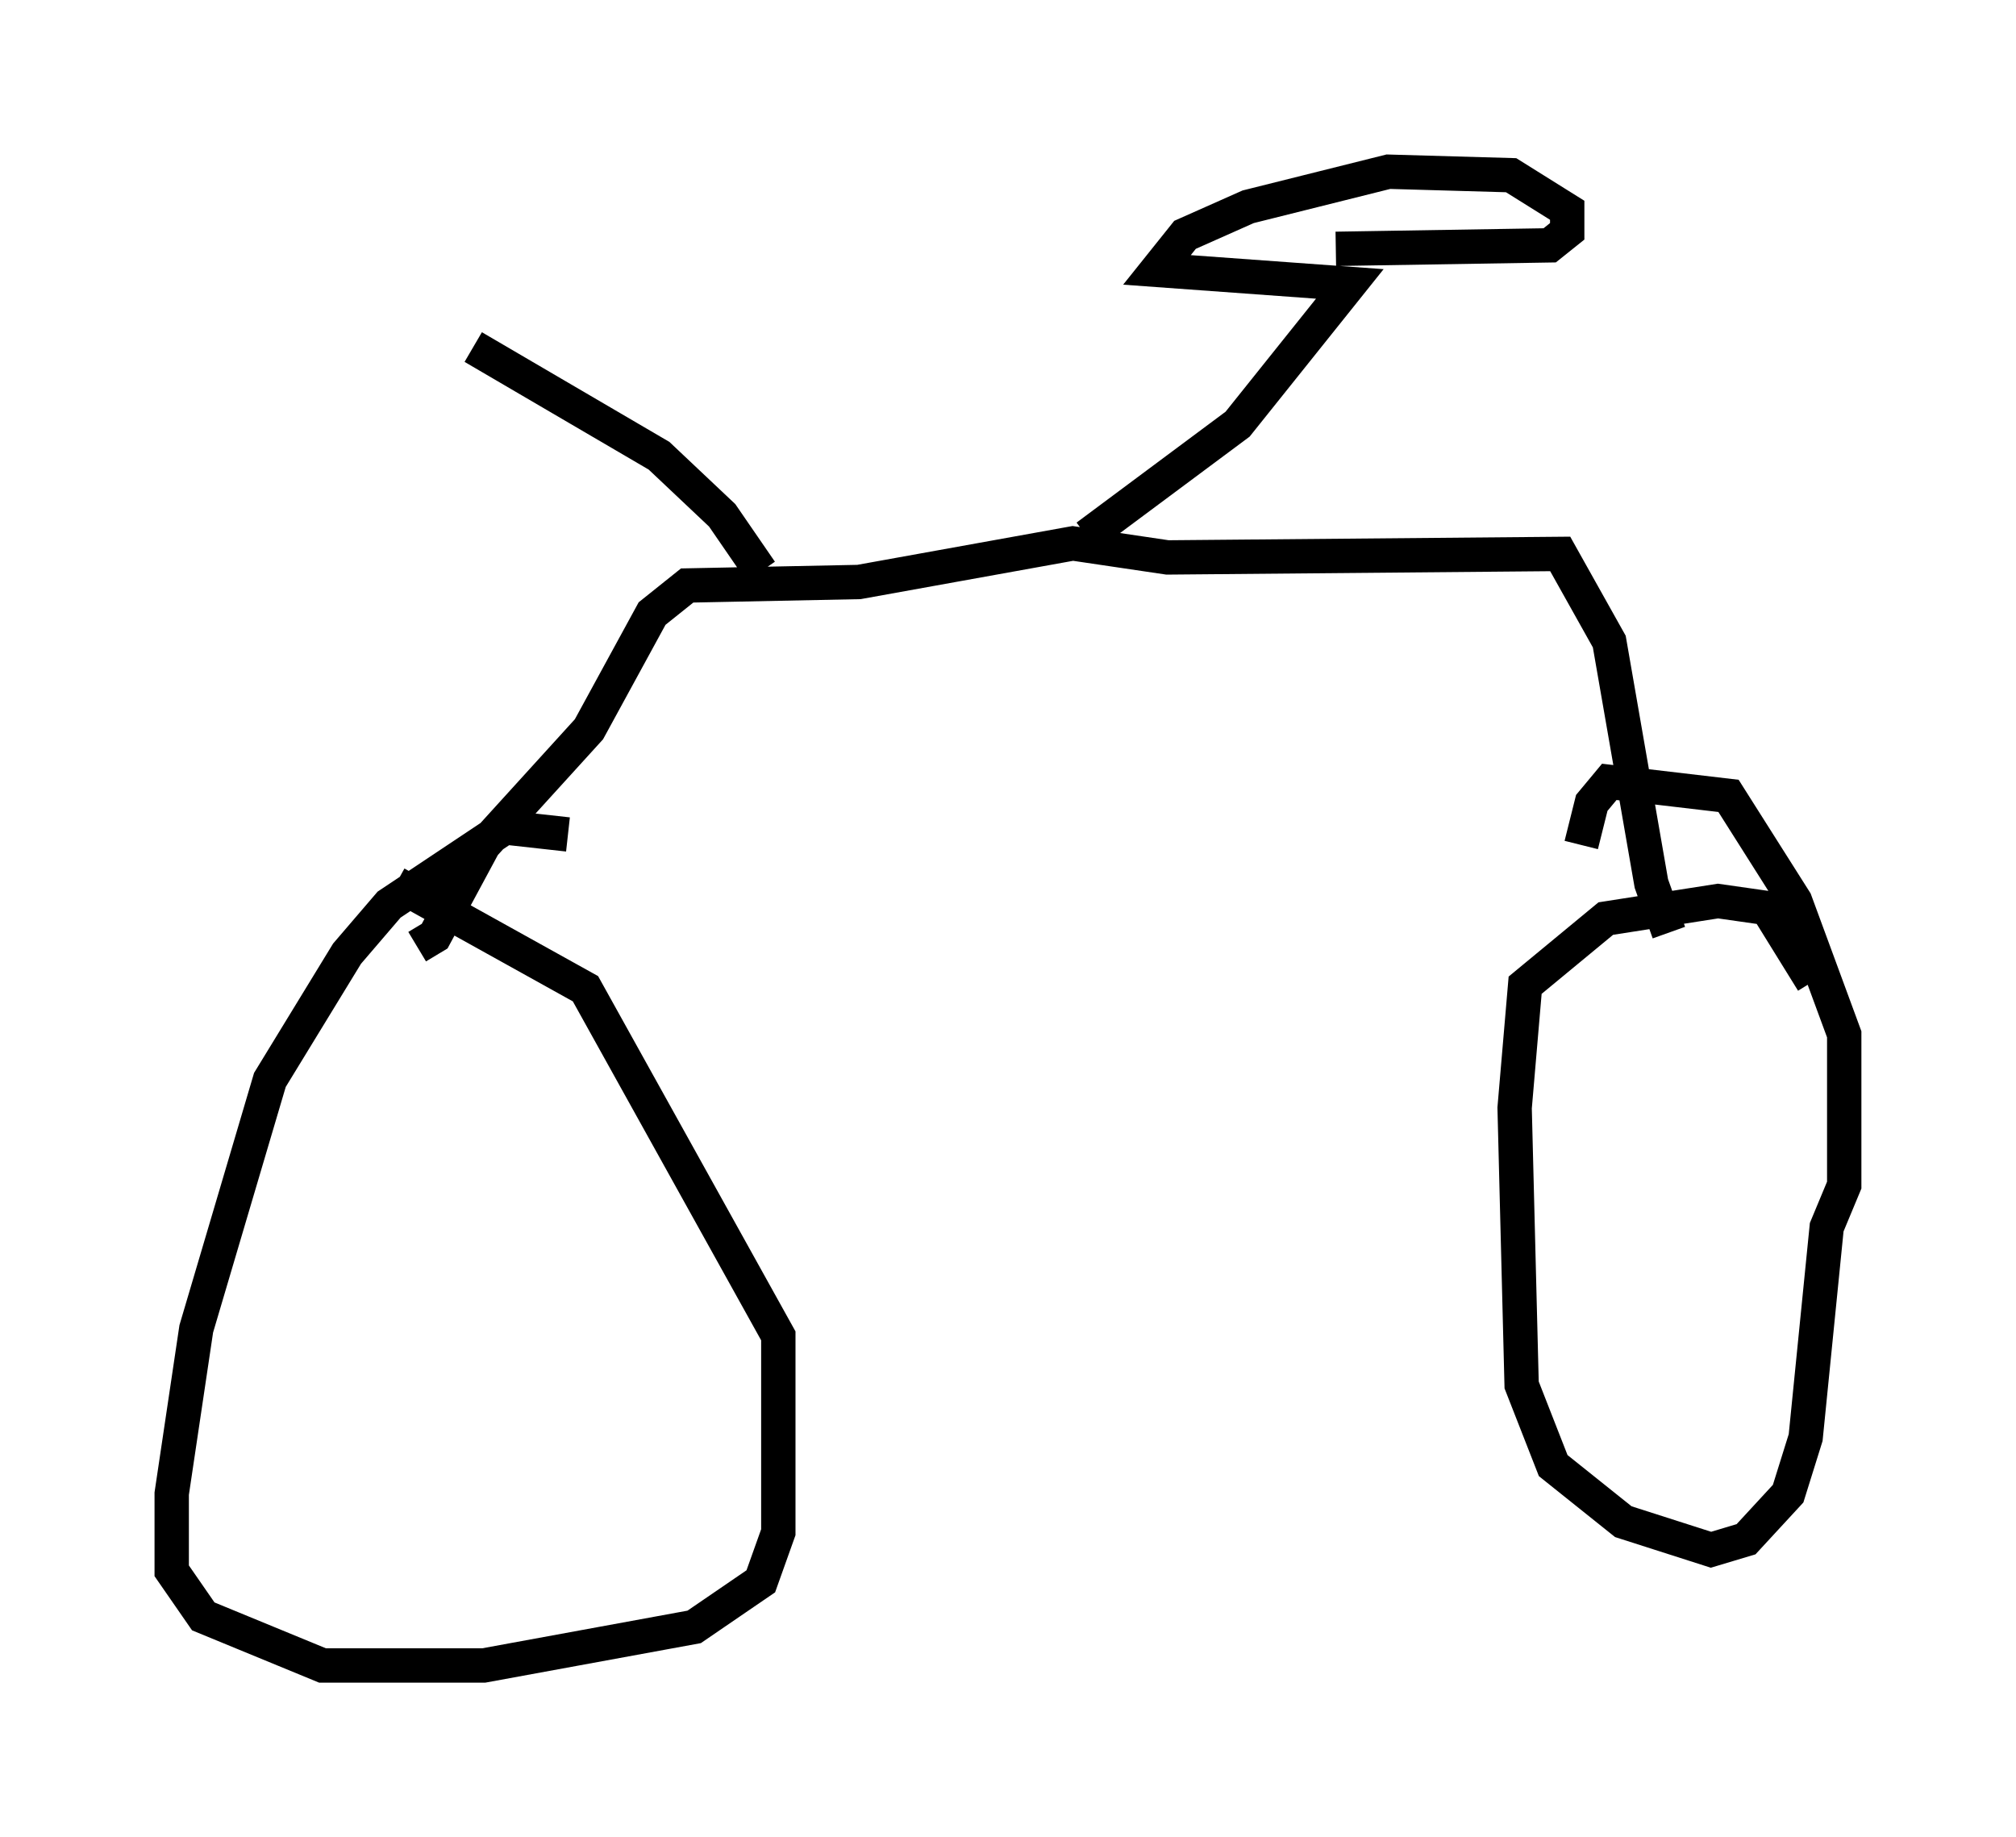<?xml version="1.0" encoding="utf-8" ?>
<svg baseProfile="full" height="53.488" version="1.1" width="58.694" xmlns="http://www.w3.org/2000/svg" xmlns:ev="http://www.w3.org/2001/xml-events" xmlns:xlink="http://www.w3.org/1999/xlink"><defs /><rect fill="white" height="53.488" width="58.694" x="0" y="0" /><path d="M19.292, 25.519 m-2.756, -1.225 l-1.838, -0.204 -3.369, 2.246 l-1.225, 1.429 -2.246, 3.675 l-2.144, 7.248 -0.715, 4.798 l0.0, 2.246 0.919, 1.327 l3.471, 1.429 4.696, 0.0 l6.125, -1.123 1.94, -1.327 l0.51, -1.429 0.0, -5.717 l-5.615, -10.106 -5.513, -3.063 m41.242, 2.858 l-1.327, -2.144 -1.429, -0.204 l-3.267, 0.51 -2.348, 1.94 l-0.306, 3.573 0.204, 8.065 l0.919, 2.348 2.042, 1.633 l2.552, 0.817 1.021, -0.306 l1.225, -1.327 0.51, -1.633 l0.613, -6.125 0.51, -1.225 l0.0, -4.39 -1.429, -3.879 l-1.94, -3.063 -3.471, -0.408 l-0.51, 0.613 -0.306, 1.225 m-33.892, 2.96 l0.51, -0.306 1.429, -2.654 l3.063, -3.369 1.838, -3.369 l1.021, -0.817 5.002, -0.102 l6.227, -1.123 2.756, 0.408 l11.433, -0.102 1.429, 2.552 l1.225, 7.044 0.51, 1.429 m-16.946, -11.536 l4.39, -3.267 3.267, -4.083 l-5.615, -0.408 0.817, -1.021 l1.838, -0.817 4.083, -1.021 l3.573, 0.102 1.633, 1.021 l0.0, 0.613 -0.51, 0.408 l-6.227, 0.102 m-16.742, 9.392 l-1.123, -1.633 -1.838, -1.735 l-5.41, -3.165 " fill="none" stroke="black" stroke-width="1" /></svg>